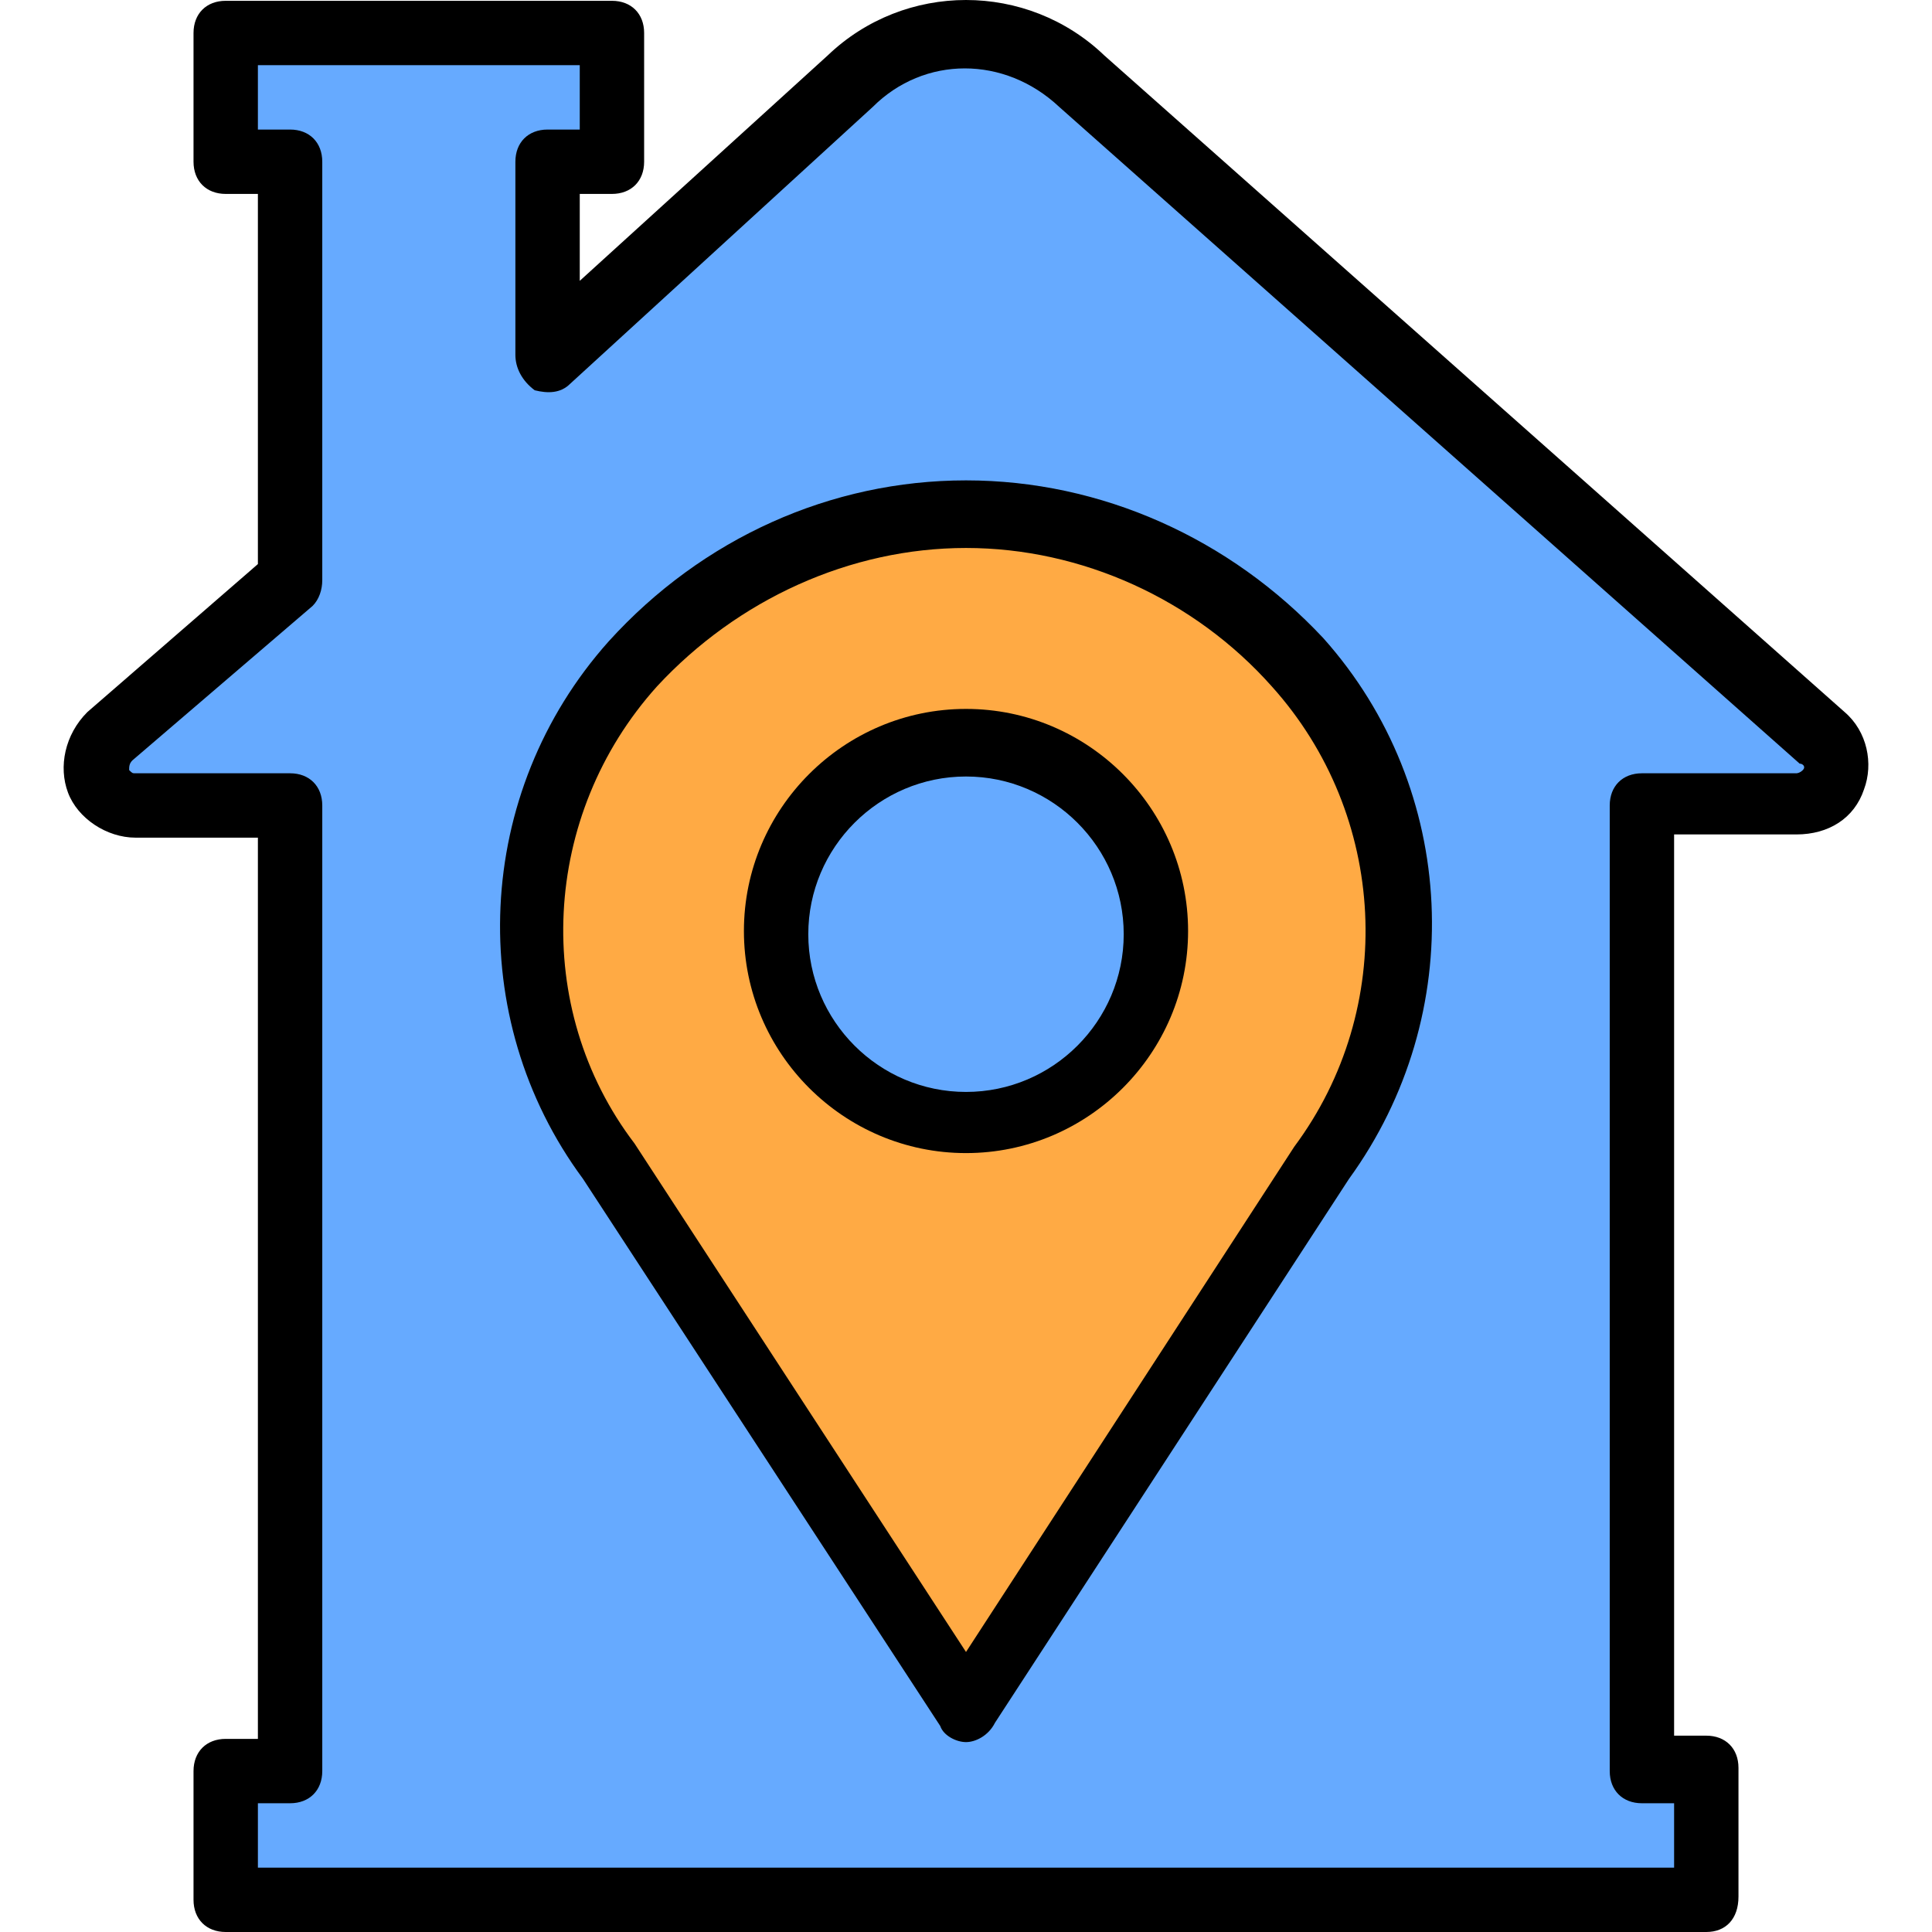 <?xml version="1.0" encoding="iso-8859-1"?>
<!-- Generator: Adobe Illustrator 19.0.0, SVG Export Plug-In . SVG Version: 6.00 Build 0)  -->
<svg version="1.1" id="Layer_1" xmlns="http://www.w3.org/2000/svg" xmlns:xlink="http://www.w3.org/1999/xlink" x="0px" y="0px"
	 viewBox="0 0 512.213 512.213" style="enable-background:new 0 0 512.213 512.213;" xml:space="preserve">
<g transform="translate(1 1)">
	<path style="fill:#6af;" d="M144.173,93.08v-51.2h17.067V7.747H58.84V41.88h17.067v110.933l-47.787,40.96
		c-6.827,6.827-2.56,18.773,6.827,18.773h40.96v256H58.84v34.133h392.533v-34.133h-17.067v-256h40.96
		c9.387,0,13.653-11.947,6.827-17.92L285.827,20.547c-17.067-16.213-44.373-16.213-61.44,0L144.173,93.08z"/>
	<path style="fill:#fa4;" d="M348.973,307.267l-93.867,145.067l-94.72-145.067c-29.867-40.107-26.453-94.72,5.973-131.413l0,0
		c46.933-52.053,128.853-52.053,175.787,0l0,0C376.28,212.547,378.84,268.013,348.973,307.267"/>
	<path style="fill:#6af;" d="M305.453,245.827c0-27.307-22.187-50.347-50.347-50.347c-28.16,0-50.347,22.187-50.347,50.347
		s22.187,50.347,50.347,50.347C283.267,296.173,305.453,273.987,305.453,245.827"/>
	<path d="M451.373,511.213H58.84c-5.12,0-8.533-3.413-8.533-8.533v-34.133c0-5.12,3.413-8.533,8.533-8.533h8.533V221.08H34.947
		c-7.68,0-15.36-5.12-17.92-11.947s-0.853-15.36,5.12-21.333l45.227-39.253V50.413H58.84c-5.12,0-8.533-3.413-8.533-8.533V7.747
		c0-5.12,3.413-8.533,8.533-8.533h102.4c5.12,0,8.533,3.413,8.533,8.533V41.88c0,5.12-3.413,8.533-8.533,8.533h-8.533v23.04
		l65.707-59.733c20.48-19.627,52.907-19.627,73.387,0L488.067,187.8c5.973,5.12,7.68,13.653,5.12,20.48
		c-2.56,7.68-9.387,11.947-17.92,11.947H442.84V459.16h8.533c5.12,0,8.533,3.413,8.533,8.533v34.133
		C459.907,507.8,456.493,511.213,451.373,511.213z M67.373,494.147H442.84V477.08h-8.533c-5.12,0-8.533-3.413-8.533-8.533v-256
		c0-5.12,3.413-8.533,8.533-8.533h40.96c0,0,0.853,0,1.707-0.853c0.853-0.853,0-1.707-0.853-1.707L279.853,27.373
		c-14.507-13.653-35.84-13.653-49.493,0l-80.213,73.387c-2.56,2.56-5.973,2.56-9.387,1.707c-3.413-2.56-5.12-5.973-5.12-9.387v-51.2
		c0-5.12,3.413-8.533,8.533-8.533h8.533V16.28H67.373v17.067h8.533c5.12,0,8.533,3.413,8.533,8.533v110.933
		c0,2.56-0.853,5.12-2.56,6.827L34.093,200.6c-0.853,0.853-0.853,1.707-0.853,2.56c0.853,0.853,0.853,0.853,1.707,0.853h40.96
		c5.12,0,8.533,3.413,8.533,8.533v256c0,5.12-3.413,8.533-8.533,8.533h-8.533V494.147z"/>
	<path d="M255.107,460.867c-2.56,0-5.973-1.707-6.827-4.267l-94.72-145.067c-31.573-42.667-29.013-102.4,6.827-142.507
		c24.747-27.307,58.88-42.667,94.72-42.667s69.973,15.36,94.72,41.813c35.84,40.107,38.4,99.84,6.827,143.36l-93.867,144.213
		C261.08,459.16,257.667,460.867,255.107,460.867z M255.107,144.28c-30.72,0-60.587,13.653-81.92,36.693
		c-30.72,34.133-33.28,85.333-5.973,121.173l87.893,134.827L342.147,303l0,0c27.307-36.693,24.747-87.893-5.973-122.027
		C315.693,157.933,285.827,144.28,255.107,144.28z"/>
	<path d="M255.107,304.707c-32.427,0-58.88-26.453-58.88-58.88s26.453-58.88,58.88-58.88s58.88,26.453,58.88,58.88
		S287.533,304.707,255.107,304.707z M255.107,204.867c-23.04,0-41.813,18.773-41.813,41.813c0,23.04,18.773,41.813,41.813,41.813
		c23.04,0,41.813-18.773,41.813-41.813S278.147,204.867,255.107,204.867z"/>
</g>
<g>
</g>
<g>
</g>
<g>
</g>
<g>
</g>
<g>
</g>
<g>
</g>
<g>
</g>
<g>
</g>
<g>
</g>
<g>
</g>
<g>
</g>
<g>
</g>
<g>
</g>
<g>
</g>
<g>
</g>
</svg>

